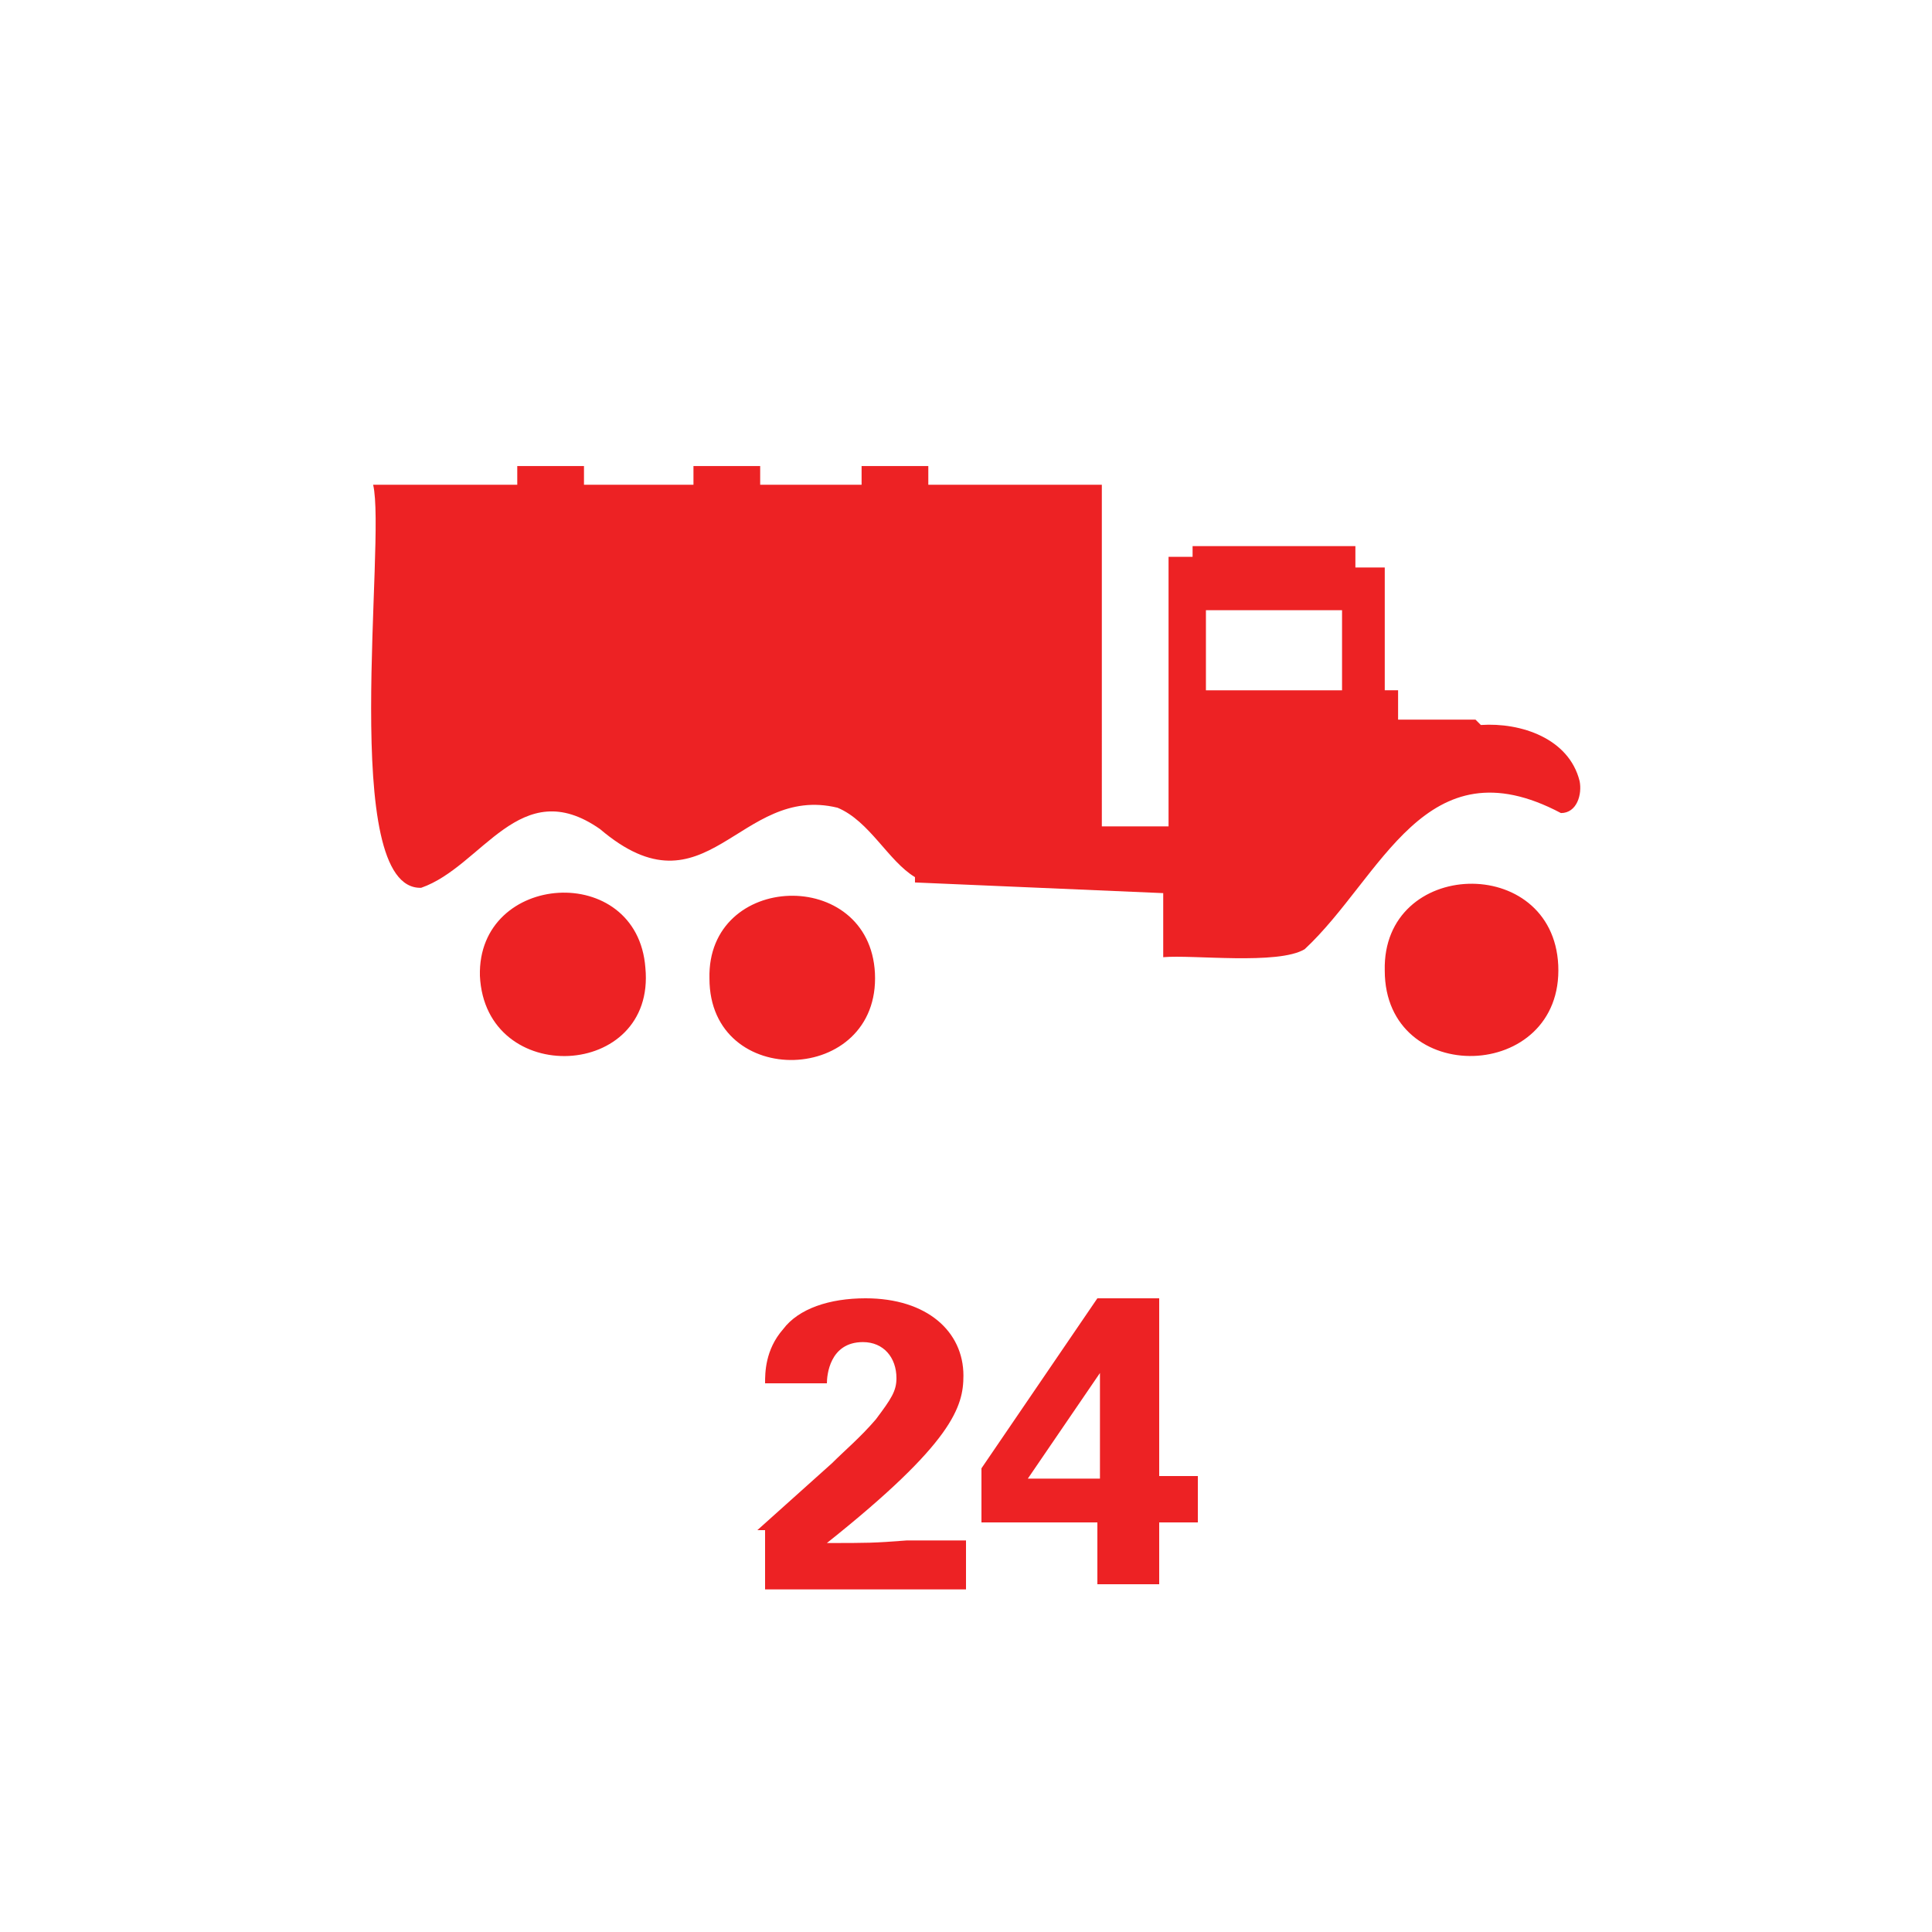 <svg version="1.2" baseProfile="tiny" xmlns="http://www.w3.org/2000/svg" viewBox="0 0 75 75" overflow="visible" xml:space="preserve"><path fill="#FFF" d="M0 0h75v75H0z"/><g fill="#ED2224"><path d="m29.4 59.4 2.9-2.6c.5-.5 1.1-1 1.7-1.7.6-.8.8-1.1.8-1.6 0-.8-.5-1.4-1.3-1.4-1.3 0-1.4 1.3-1.4 1.6h-2.4c0-.4 0-1.3.7-2.1.6-.8 1.8-1.2 3.2-1.2 2.4 0 3.8 1.3 3.8 3 0 1.2-.4 2.6-5.3 6.5 1.6 0 1.8 0 3.1-.1h2.3v1.9h-7.8v-2.3zM38.1 59.2V57l4.5-6.6H45v6.9h1.5v1.8H45v2.4h-2.4v-2.4h-4.5zm1.8-1.8h2.8v-4.1l-2.8 4.1z"/></g><path fill="none" d="M49.197 26.797h2.901v-3.109h-5.284v3.109h2.383z"/><path fill="#ED2224" d="M25.054 37.573c-.31-4.145-6.528-3.73-6.424.31.207 4.353 6.838 4.042 6.424-.31zm8.911.207c-.207-4.145-6.528-3.937-6.424.207 0 4.352 6.631 4.145 6.424-.207zm26.526-.31c-.207-4.353-6.839-4.146-6.735.206 0 4.56 6.942 4.352 6.735-.207z"/><path fill="#ED2224" d="M61.32 30.32c-.414-1.658-2.28-2.28-3.834-2.176l-.207-.208h-3.005v-1.14h-.518V22.03h-1.14v-.829h-6.32v.415h-.933V32.08h-2.59V18.818h-6.736v-.725h-2.59v.725H29.51v-.725h-2.59v.725h-4.25v-.725h-2.59v.725h-5.595c.518 2.176-1.347 15.75 1.865 15.646 2.383-.829 3.834-4.455 6.942-2.28 4.145 3.524 5.389-1.76 9.222-.828 1.244.518 1.97 2.072 3.005 2.694v.207l9.637.414v2.487c1.14-.103 4.455.311 5.491-.31 3.005-2.798 4.663-8.083 9.948-5.285.621 0 .829-.725.725-1.243zm-14.506-6.632h5.284v3.109h-5.284v-3.109z"/></svg>